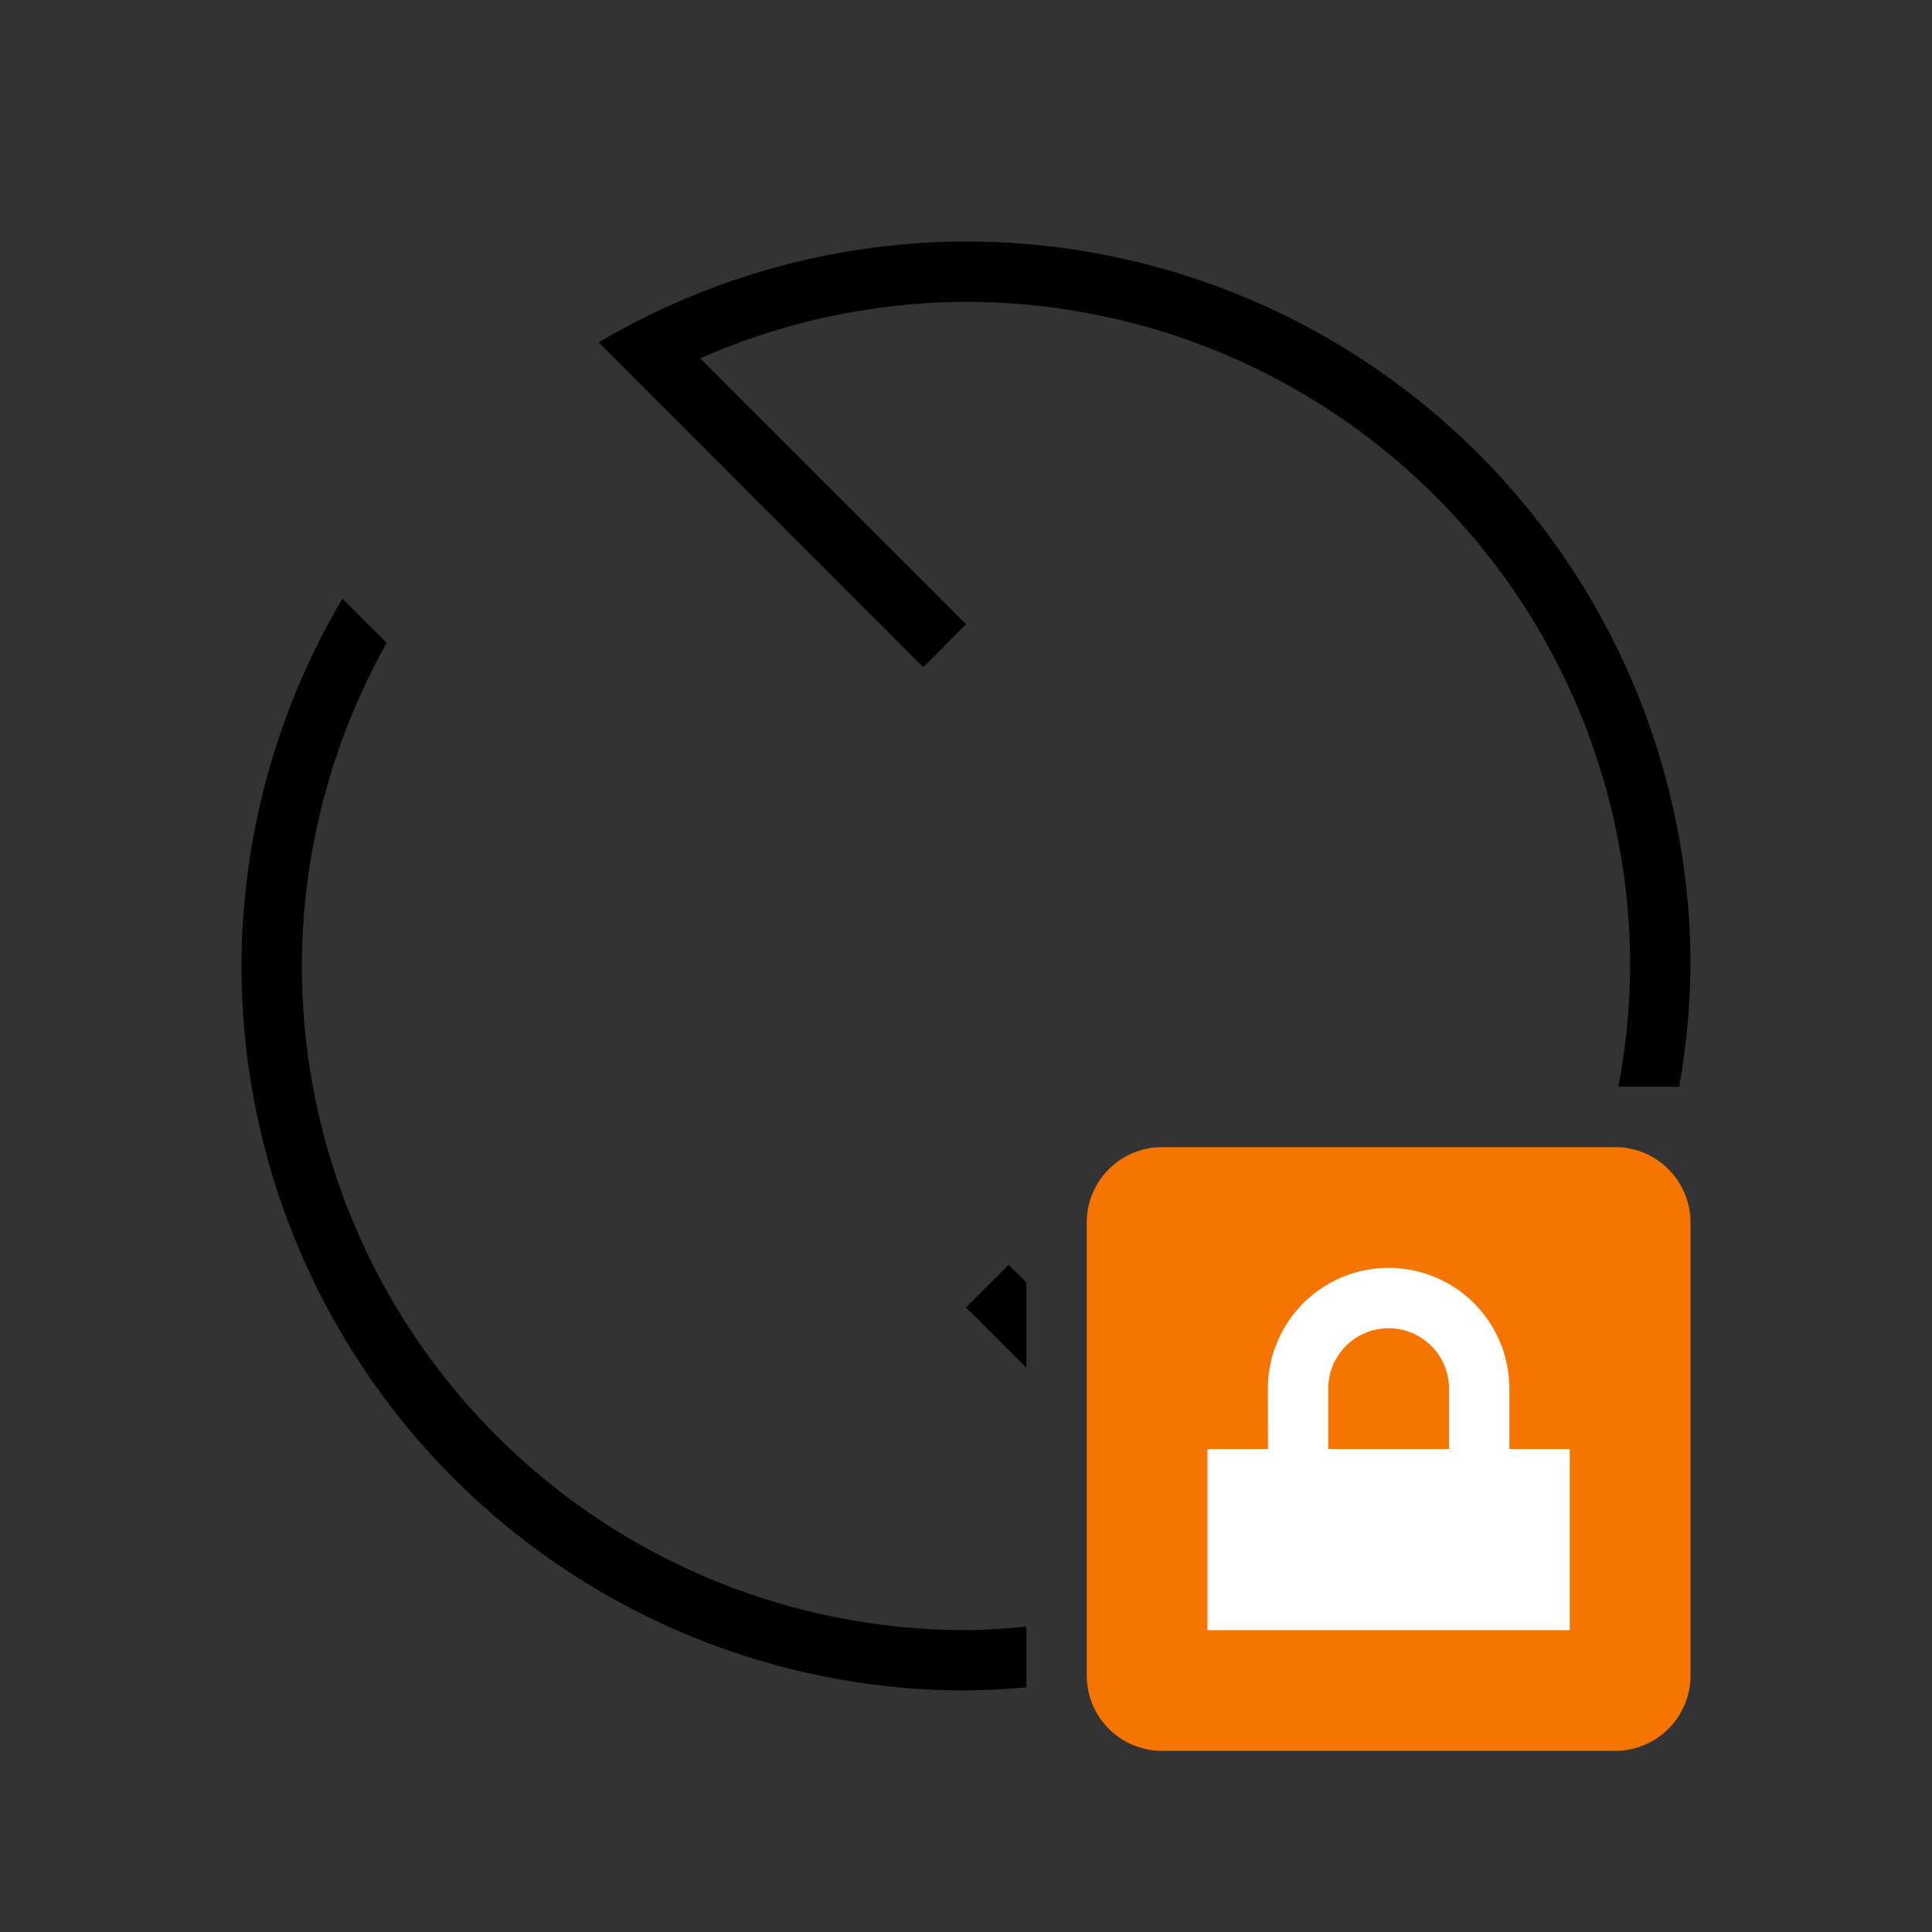 <?xml version="1.0" encoding="UTF-8" standalone="no"?>
<svg
   xmlns:dc="http://purl.org/dc/elements/1.1/"
   xmlns:cc="http://creativecommons.org/ns#"
   xmlns:rdf="http://www.w3.org/1999/02/22-rdf-syntax-ns#"
   xmlns:svg="http://www.w3.org/2000/svg"
   xmlns="http://www.w3.org/2000/svg"
   xmlns:sodipodi="http://sodipodi.sourceforge.net/DTD/sodipodi-0.dtd"
   xmlns:inkscape="http://www.inkscape.org/namespaces/inkscape"
   viewBox="0 0 32 32"
   version="1.1"
   id="svg6"
   sodipodi:docname="safemode.svg"
   inkscape:version="0.92.4 (unknown)">
  <rect x="0" y="0" width="32" height="32" fill="#333333" stroke="none"/>
  <sodipodi:namedview
     pagecolor="#ffffff"
     bordercolor="#666666"
     borderopacity="1"
     objecttolerance="10"
     gridtolerance="10"
     guidetolerance="10"
     inkscape:pageopacity="0"
     inkscape:pageshadow="2"
     inkscape:window-width="1366"
     inkscape:window-height="706"
     id="namedview8"
     showgrid="true"
     inkscape:zoom="5.2149125"
     inkscape:cx="30.314551"
     inkscape:cy="1.9009957"
     inkscape:window-x="0"
     inkscape:window-y="0"
     inkscape:window-maximized="1"
     inkscape:current-layer="svg6">
    <inkscape:grid
       type="xygrid"
       id="grid855" />
  </sodipodi:namedview>
  <defs
     id="defs3051">
    <style
       type="text/css"
       id="current-color-scheme">
      .ColorScheme-Text {
        color:#232629;
      }
      </style>
  </defs>
  <path
     style="fill:currentColor;fill-opacity:1;stroke:none"
     d="M 16 4 A 12 12 0 0 0 9.916 5.672 L 15.293 11.051 L 16 10.34 L 11.596 5.936 A 11 11 0 0 1 16 5 A 11 11 0 0 1 27 16 A 11 11 0 0 1 26.805 18 L 27.812 18 A 12 12 0 0 0 28 16 A 12 12 0 0 0 16 4 z M 5.672 9.916 A 12 12 0 0 0 4 16 A 12 12 0 0 0 16 28 A 12 12 0 0 0 17 27.947 L 17 26.941 A 11 11 0 0 1 16 27 A 11 11 0 0 1 5 16 A 11 11 0 0 1 6.404 10.648 L 5.672 9.916 z M 16.707 20.949 L 16 21.656 L 17 22.656 L 17 21.242 L 16.707 20.949 z "
     id="path4" />
  <path
     inkscape:connector-curvature="0"
     style="fill:#f67400;fill-opacity:1;stroke:none;stroke-width:1.25"
     class="ColorScheme-NeutralText"
     d="M 19.25,19 C 18.558,19 18,19.558 18,20.25 v 7.5 c 0,0.693 0.557,1.25 1.25,1.25 h 7.5 C 27.442,29 28,28.442 28,27.75 v -7.5 C 28,19.558 27.442,19 26.75,19 Z"
     id="path6" />
  <path
     inkscape:connector-curvature="0"
     style="fill:#ffffff"
     d="m 23,21 a 2,2 0 0 0 -2,2 l 0.002,1 H 20 v 3 h 6 v -3 h -1 v -1 a 2,2 0 0 0 -2,-2 z m 0,1 a 1,1 0 0 1 1,1 v 1 h -2 v -1 a 1,1 0 0 1 1,-1 z"
     id="path8" />
</svg>
